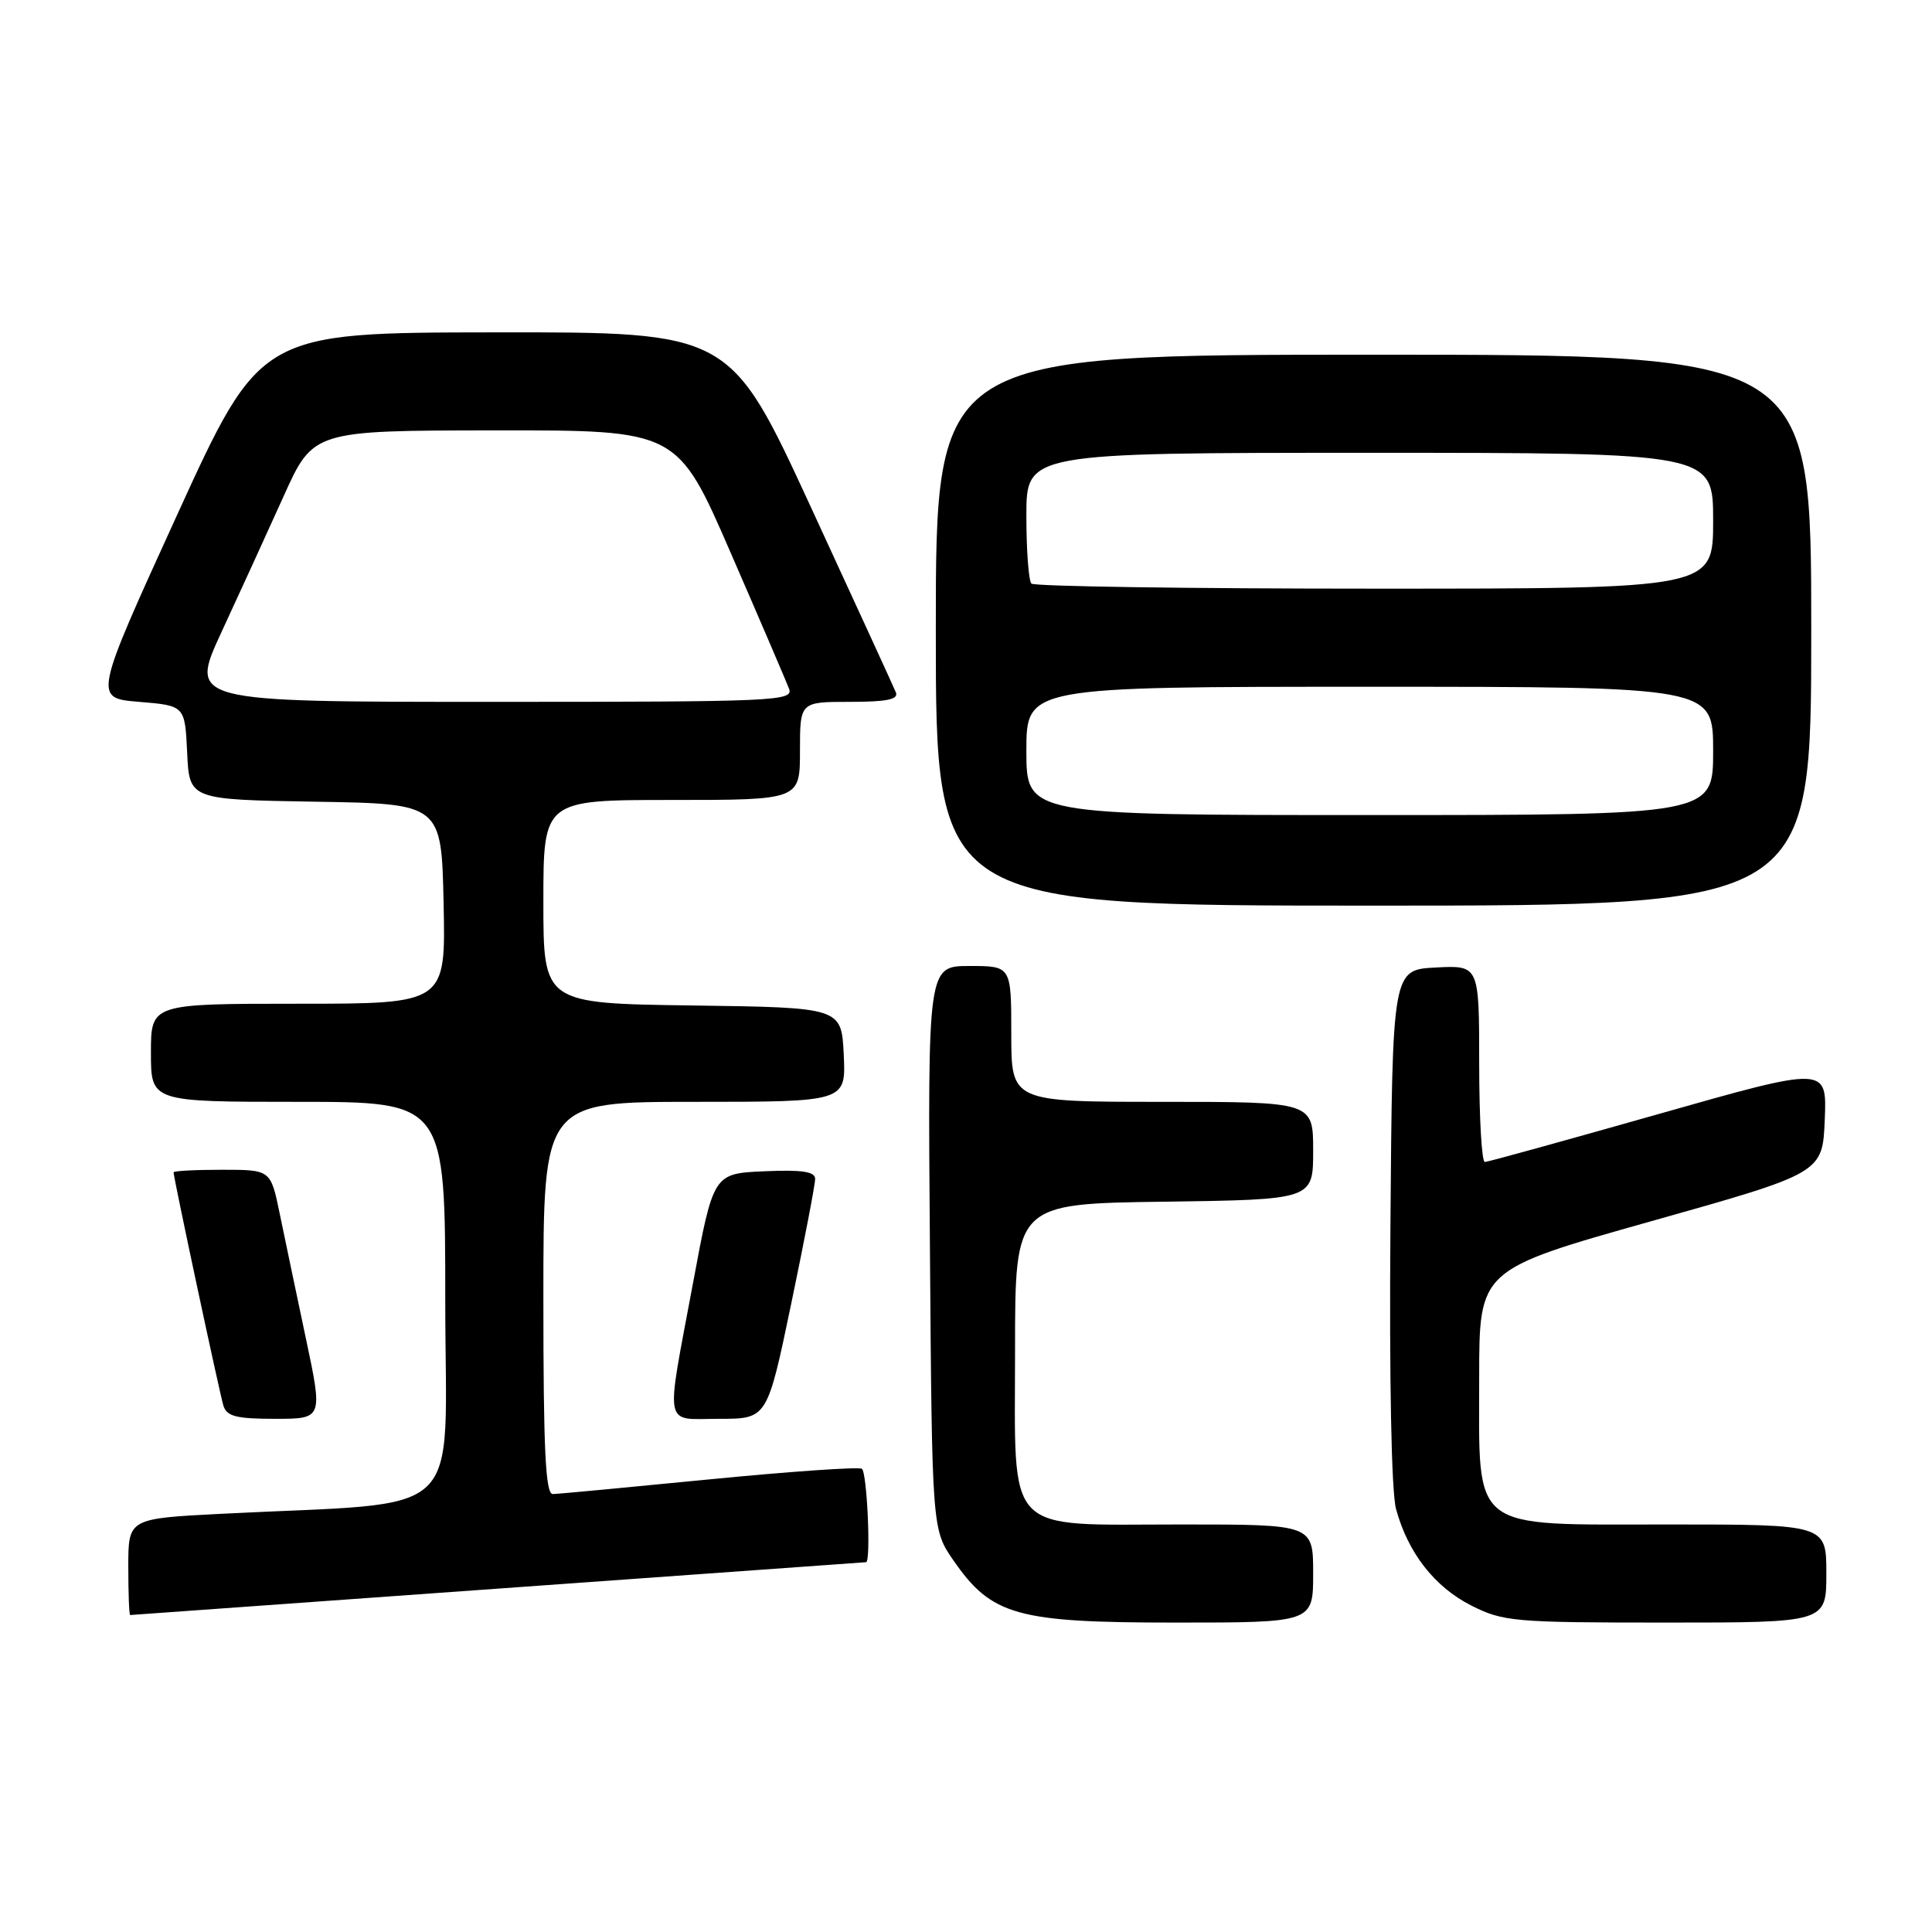 <?xml version="1.0" encoding="UTF-8" standalone="no"?>
<!DOCTYPE svg PUBLIC "-//W3C//DTD SVG 1.1//EN" "http://www.w3.org/Graphics/SVG/1.1/DTD/svg11.dtd" >
<svg xmlns="http://www.w3.org/2000/svg" xmlns:xlink="http://www.w3.org/1999/xlink" version="1.1" viewBox="0 0 256 256">
 <g >
 <path fill="currentColor"
d=" M 174.00 208.50 C 174.00 202.00 174.00 202.00 156.61 202.00 C 132.79 202.00 134.50 203.79 134.50 178.84 C 134.50 159.50 134.50 159.50 154.25 159.23 C 174.00 158.96 174.00 158.96 174.00 152.48 C 174.00 146.00 174.00 146.00 154.00 146.00 C 134.00 146.00 134.00 146.00 134.00 137.00 C 134.00 128.00 134.00 128.00 128.47 128.00 C 122.93 128.00 122.93 128.00 123.22 165.34 C 123.50 202.67 123.50 202.67 126.35 206.78 C 131.40 214.07 134.72 215.00 155.75 215.00 C 174.00 215.00 174.00 215.00 174.00 208.50 Z  M 242.00 208.50 C 242.00 202.00 242.00 202.00 221.07 202.00 C 194.52 202.00 196.00 203.16 196.00 182.48 C 196.00 168.24 196.00 168.24 218.75 161.83 C 241.50 155.43 241.50 155.43 241.79 148.35 C 242.08 141.28 242.08 141.28 219.79 147.61 C 207.53 151.09 197.16 153.96 196.75 153.97 C 196.34 153.99 196.00 148.13 196.00 140.95 C 196.00 127.90 196.00 127.90 190.25 128.20 C 184.50 128.50 184.50 128.50 184.24 162.34 C 184.08 182.90 184.37 197.66 184.98 199.94 C 186.55 205.74 190.08 210.28 194.97 212.75 C 199.17 214.87 200.62 215.00 220.71 215.00 C 242.00 215.00 242.00 215.00 242.00 208.50 Z  M 66.00 210.50 C 92.67 208.58 114.61 207.00 114.75 207.00 C 115.43 207.00 114.89 195.05 114.20 194.62 C 113.75 194.35 104.64 194.98 93.95 196.03 C 83.25 197.08 73.94 197.96 73.25 197.97 C 72.28 197.99 72.00 192.15 72.00 172.00 C 72.00 146.00 72.00 146.00 92.05 146.00 C 112.10 146.00 112.10 146.00 111.80 139.75 C 111.50 133.50 111.50 133.50 91.75 133.23 C 72.00 132.96 72.00 132.96 72.00 119.48 C 72.00 106.00 72.00 106.00 89.00 106.00 C 106.00 106.00 106.00 106.00 106.00 99.50 C 106.00 93.00 106.00 93.00 112.61 93.00 C 117.50 93.00 119.08 92.68 118.71 91.75 C 118.43 91.06 113.37 80.04 107.47 67.25 C 96.75 44.00 96.75 44.00 65.62 44.04 C 34.50 44.07 34.50 44.07 23.44 68.29 C 12.39 92.50 12.39 92.50 18.44 93.00 C 24.50 93.50 24.50 93.50 24.80 99.73 C 25.09 105.95 25.09 105.95 41.80 106.23 C 58.50 106.50 58.50 106.50 58.78 119.75 C 59.06 133.00 59.06 133.00 39.53 133.00 C 20.00 133.00 20.00 133.00 20.00 139.50 C 20.00 146.00 20.00 146.00 39.50 146.00 C 59.00 146.00 59.00 146.00 59.00 172.39 C 59.00 202.07 62.36 198.89 29.25 200.59 C 17.00 201.22 17.00 201.22 17.00 207.61 C 17.00 211.12 17.11 214.00 17.25 214.00 C 17.39 214.00 39.33 212.42 66.00 210.50 Z  M 40.51 177.25 C 39.26 171.34 37.70 163.91 37.05 160.75 C 35.86 155.00 35.86 155.00 29.43 155.00 C 25.89 155.00 23.00 155.15 23.00 155.34 C 23.00 156.06 29.09 184.58 29.60 186.25 C 30.04 187.68 31.31 188.00 36.46 188.00 C 42.79 188.00 42.79 188.00 40.51 177.25 Z  M 104.84 172.75 C 106.59 164.36 108.02 156.92 108.01 156.20 C 108.00 155.24 106.26 154.98 101.27 155.20 C 94.53 155.50 94.53 155.50 91.83 170.00 C 88.16 189.71 87.82 188.00 95.33 188.00 C 101.66 188.00 101.66 188.00 104.84 172.75 Z  M 240.00 83.50 C 240.00 47.00 240.00 47.00 182.00 47.00 C 124.00 47.00 124.00 47.00 124.00 83.50 C 124.00 120.00 124.00 120.00 182.00 120.00 C 240.00 120.00 240.00 120.00 240.00 83.50 Z  M 29.35 83.75 C 31.71 78.66 35.41 70.57 37.57 65.78 C 41.50 57.05 41.50 57.05 65.63 57.03 C 89.76 57.00 89.76 57.00 96.82 73.25 C 100.71 82.19 104.18 90.29 104.55 91.25 C 105.18 92.90 102.89 93.00 65.14 93.00 C 25.07 93.00 25.07 93.00 29.35 83.75 Z  M 136.00 99.50 C 136.00 91.00 136.00 91.00 181.50 91.00 C 227.00 91.00 227.00 91.00 227.00 99.50 C 227.00 108.00 227.00 108.00 181.50 108.00 C 136.00 108.00 136.00 108.00 136.00 99.50 Z  M 136.67 77.33 C 136.30 76.97 136.00 72.92 136.00 68.33 C 136.00 60.00 136.00 60.00 181.50 60.00 C 227.00 60.00 227.00 60.00 227.00 69.00 C 227.00 78.00 227.00 78.00 182.17 78.00 C 157.51 78.00 137.03 77.70 136.67 77.33 Z "/>
</g>
</svg>